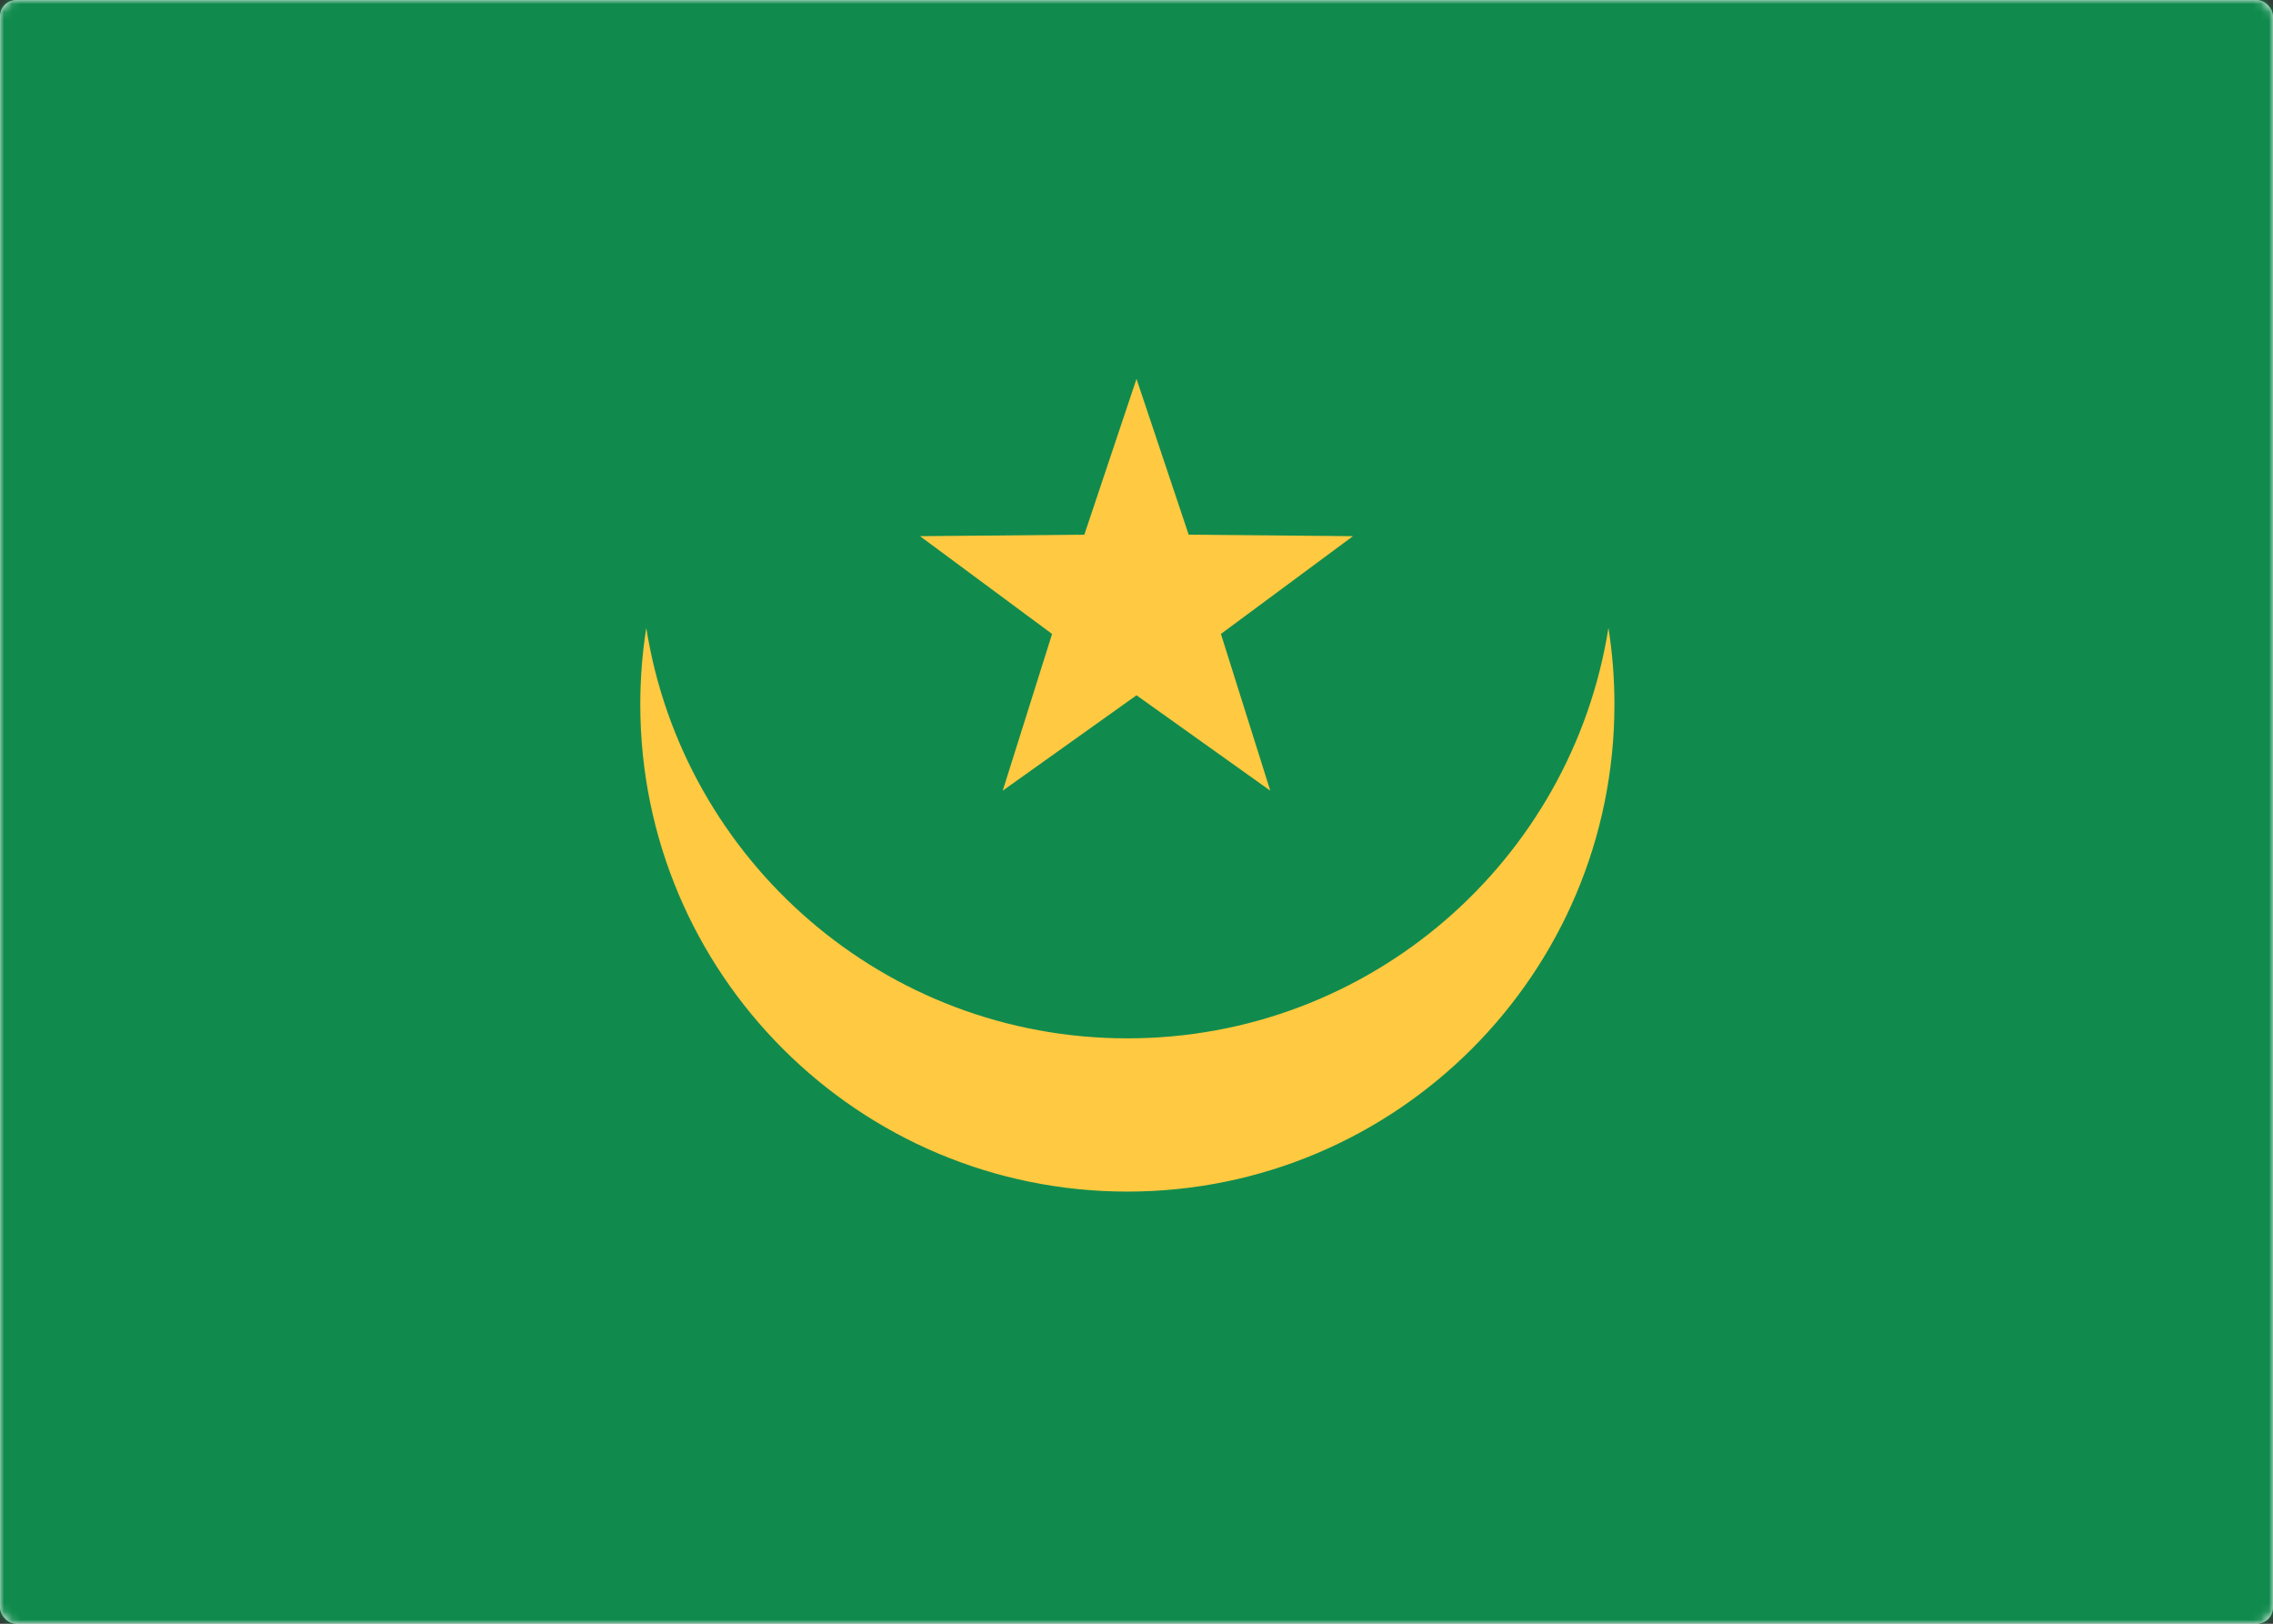 <svg width="280" height="200" viewBox="0 0 280 200" xmlns="http://www.w3.org/2000/svg" xmlns:xlink="http://www.w3.org/1999/xlink"><rect x="0" y="0" width="280" height="200" fill="#333333" stroke="none"/><title>MR</title><defs><rect id="a" width="280" height="200" rx="2"/></defs><g fill="none" fill-rule="evenodd"><mask id="b" fill="#fff"><use xlink:href="#a"/></mask><use fill="#FFF" xlink:href="#a"/><path fill="#108B4D" mask="url(#b)" d="M0 0h280v200H0z"/><path d="M198.136 77.333c.486 3.075.738 6.227.738 9.438 0 33.137-26.862 60-60 60-33.137 0-60-26.863-60-60 0-3.211.253-6.363.738-9.438 4.527 28.654 29.336 50.563 59.262 50.563 29.927 0 54.736-21.91 59.262-50.563zM140 85.641L123.52 97.39l6.08-19.305-16.267-12.044 20.24-.182L140 46.667l6.428 19.192 20.239.182L150.4 78.085l6.08 19.305L140 85.64z" fill="#FFC941" mask="url(#b)"/></g></svg>